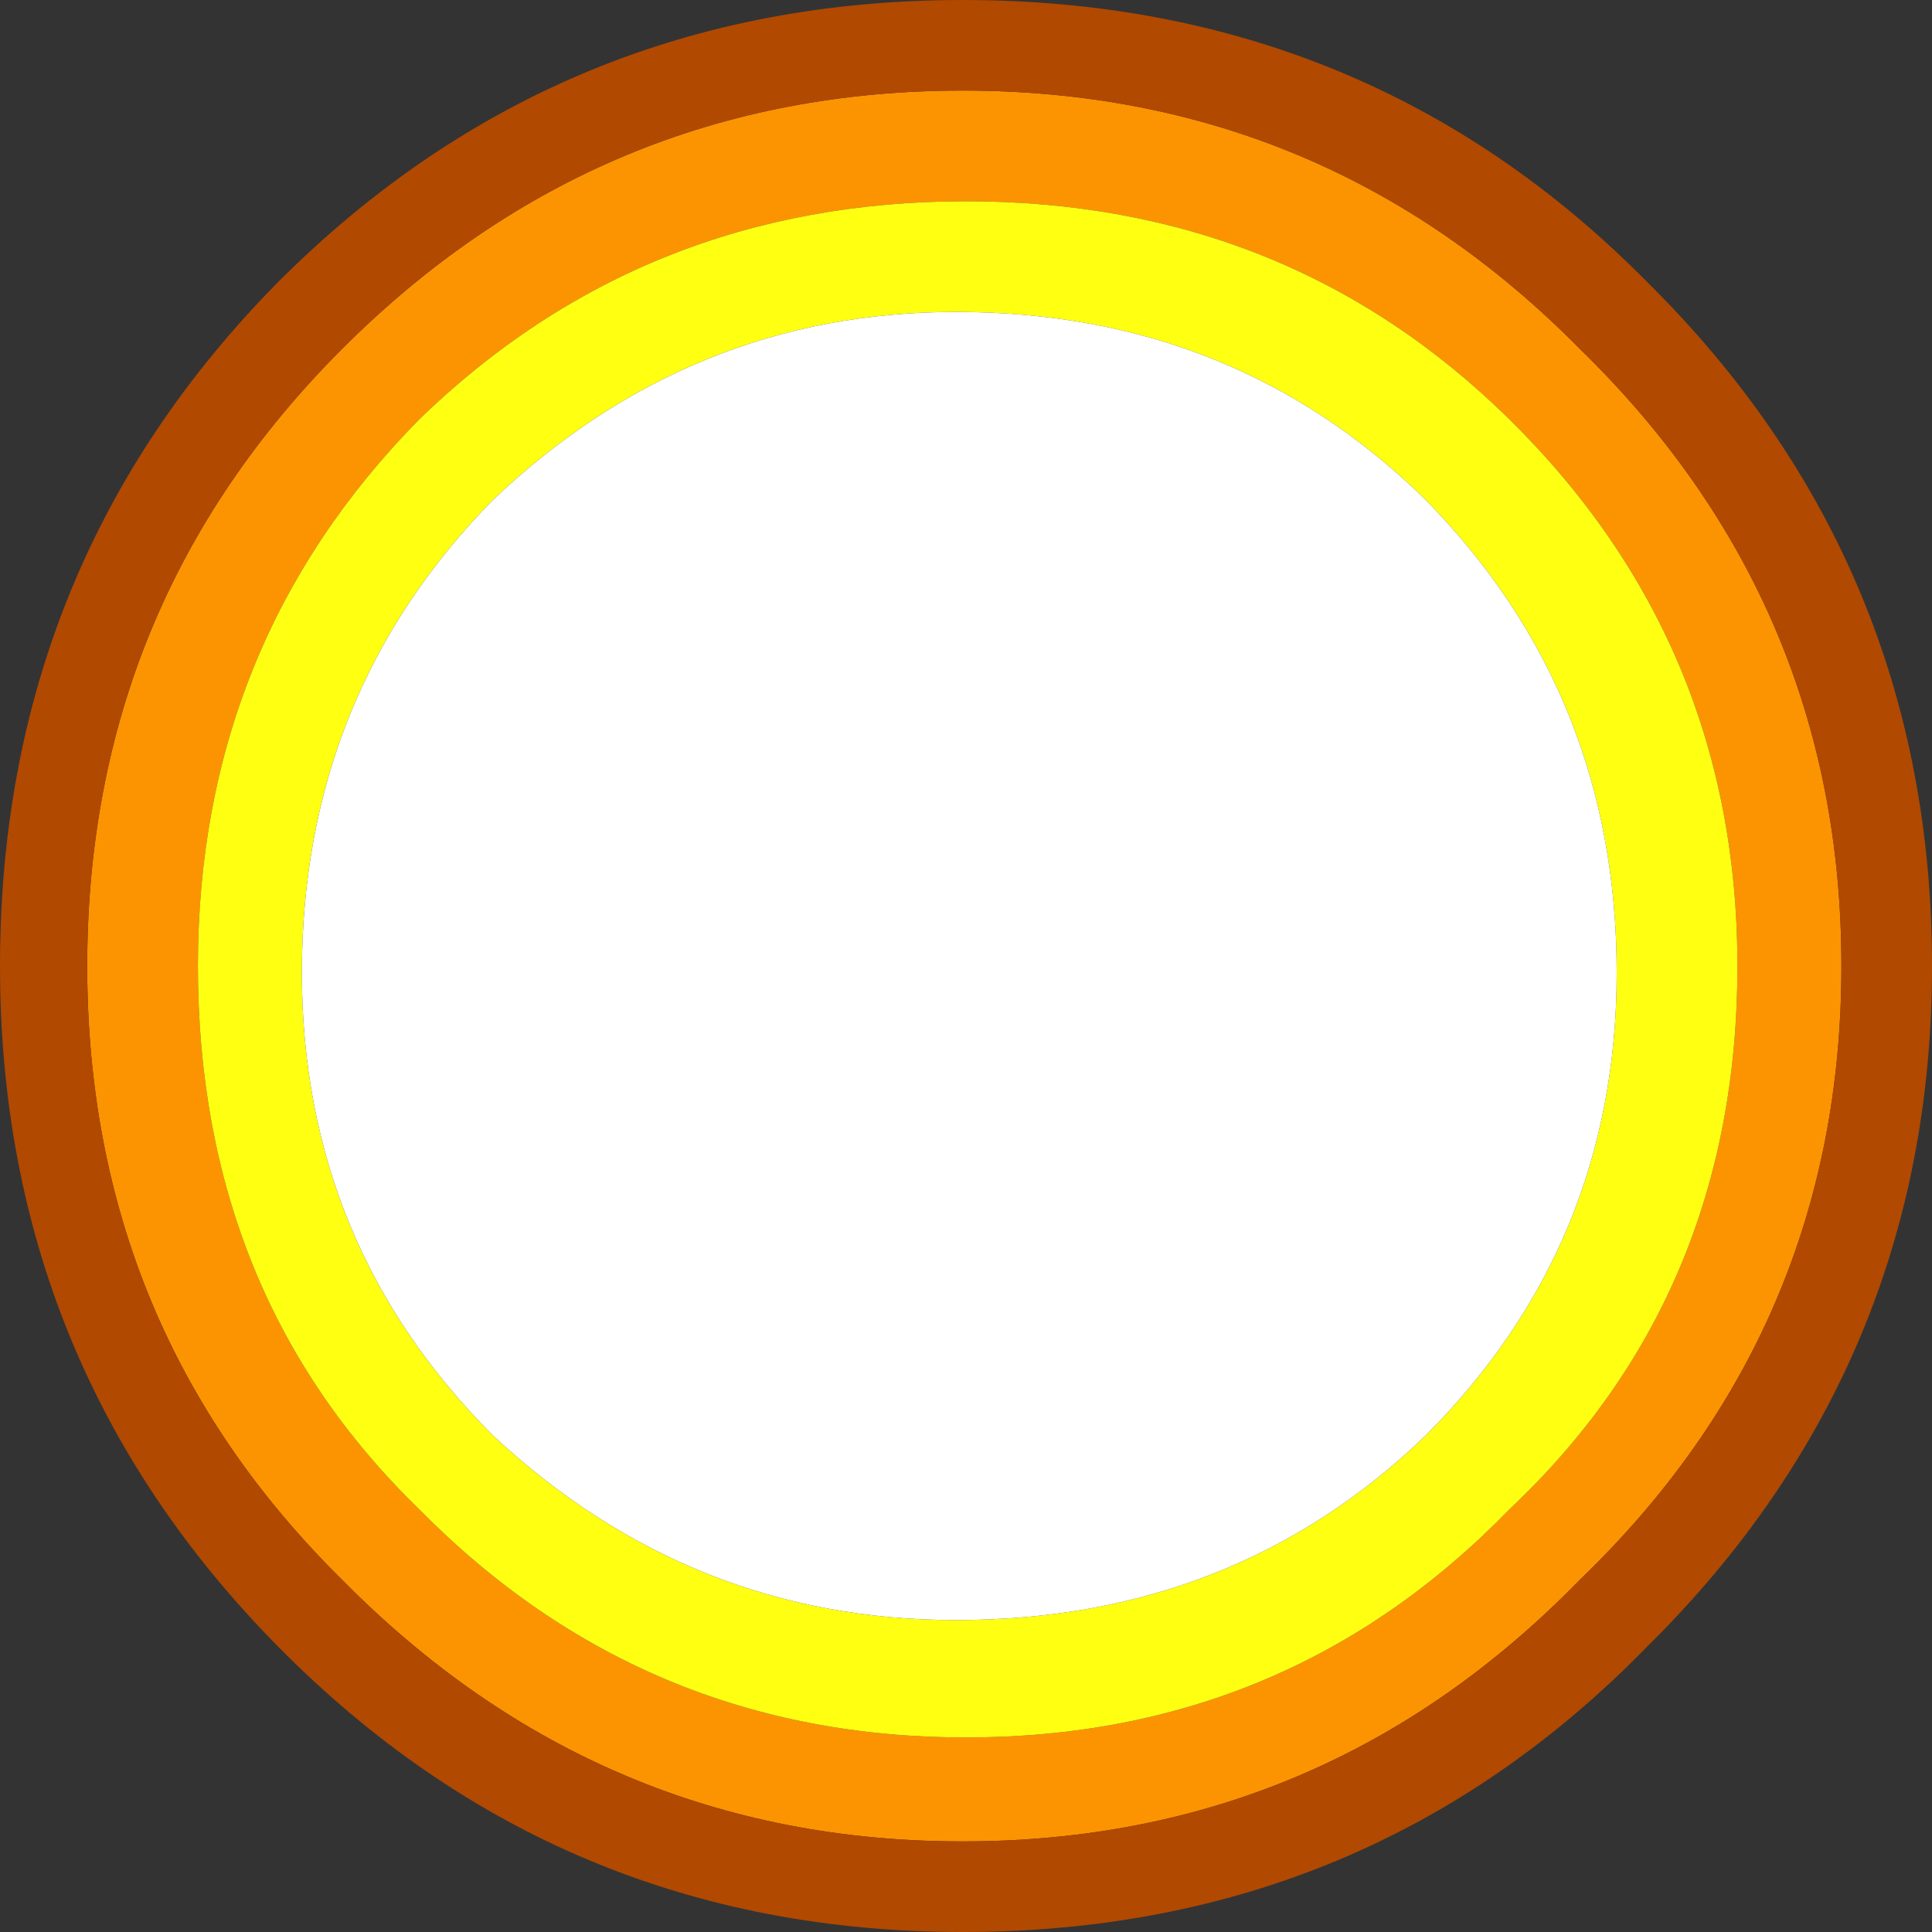 <?xml version="1.0" encoding="UTF-8" standalone="no"?>
<svg xmlns:xlink="http://www.w3.org/1999/xlink" height="28.8px" width="28.8px" xmlns="http://www.w3.org/2000/svg">
  <rect width="100%" height="100%" fill="#333333" stroke="none"/>
  <g transform="matrix(1.0, 0.0, 0.0, 1.0, -0.6, -0.6)">
    <path d="M28.05 15.0 Q28.05 20.4 24.15 24.15 20.35 28.05 14.95 28.05 9.55 28.05 5.7 24.15 1.9 20.4 1.9 15.0 1.9 9.6 5.7 5.8 9.55 1.95 14.95 1.95 20.35 1.95 24.15 5.8 28.05 9.6 28.05 15.0 M23.1 23.1 Q26.5 19.9 26.5 15.0 26.5 10.2 23.1 6.85 19.8 3.6 15.0 3.6 10.2 3.6 6.85 6.85 3.55 10.2 3.55 15.0 3.55 19.9 6.85 23.1 10.2 26.5 15.0 26.5 19.8 26.5 23.1 23.1" fill="#fb9400" fill-rule="evenodd" stroke="none"/>
    <path d="M21.85 22.0 Q24.7 19.15 24.7 15.1 24.7 10.95 21.85 8.05 19.0 5.25 14.85 5.25 10.9 5.25 7.95 8.05 5.1 10.95 5.1 15.1 5.1 19.15 7.95 22.0 10.9 24.75 14.85 24.75 19.0 24.75 21.85 22.0 M23.1 23.1 Q19.8 26.5 15.0 26.5 10.2 26.5 6.85 23.1 3.55 19.9 3.55 15.0 3.55 10.2 6.85 6.85 10.2 3.6 15.0 3.6 19.8 3.6 23.1 6.85 26.5 10.2 26.5 15.0 26.5 19.9 23.1 23.1" fill="#ffff11" fill-rule="evenodd" stroke="none"/>
    <path d="M28.05 15.0 Q28.05 9.6 24.15 5.8 20.35 1.95 14.95 1.95 9.55 1.95 5.7 5.8 1.9 9.6 1.9 15.0 1.9 20.4 5.7 24.15 9.55 28.05 14.95 28.05 20.35 28.05 24.15 24.15 28.05 20.4 28.05 15.0 M29.4 15.0 Q29.4 20.95 25.15 25.15 21.0 29.4 14.95 29.4 8.95 29.4 4.75 25.15 0.6 20.95 0.6 15.0 0.6 9.0 4.75 4.8 8.95 0.6 14.95 0.6 21.0 0.6 25.15 4.8 29.4 9.0 29.4 15.0" fill="#b14900" fill-rule="evenodd" stroke="none"/>
    <path d="M21.85 22.0 Q19.0 24.75 14.85 24.75 10.9 24.75 7.95 22.0 5.1 19.15 5.1 15.1 5.1 10.95 7.95 8.05 10.9 5.25 14.85 5.25 19.0 5.25 21.85 8.05 24.7 10.95 24.7 15.1 24.7 19.15 21.85 22.0" fill="#ffffff" fill-rule="evenodd" stroke="none"/>
  </g>
</svg>
